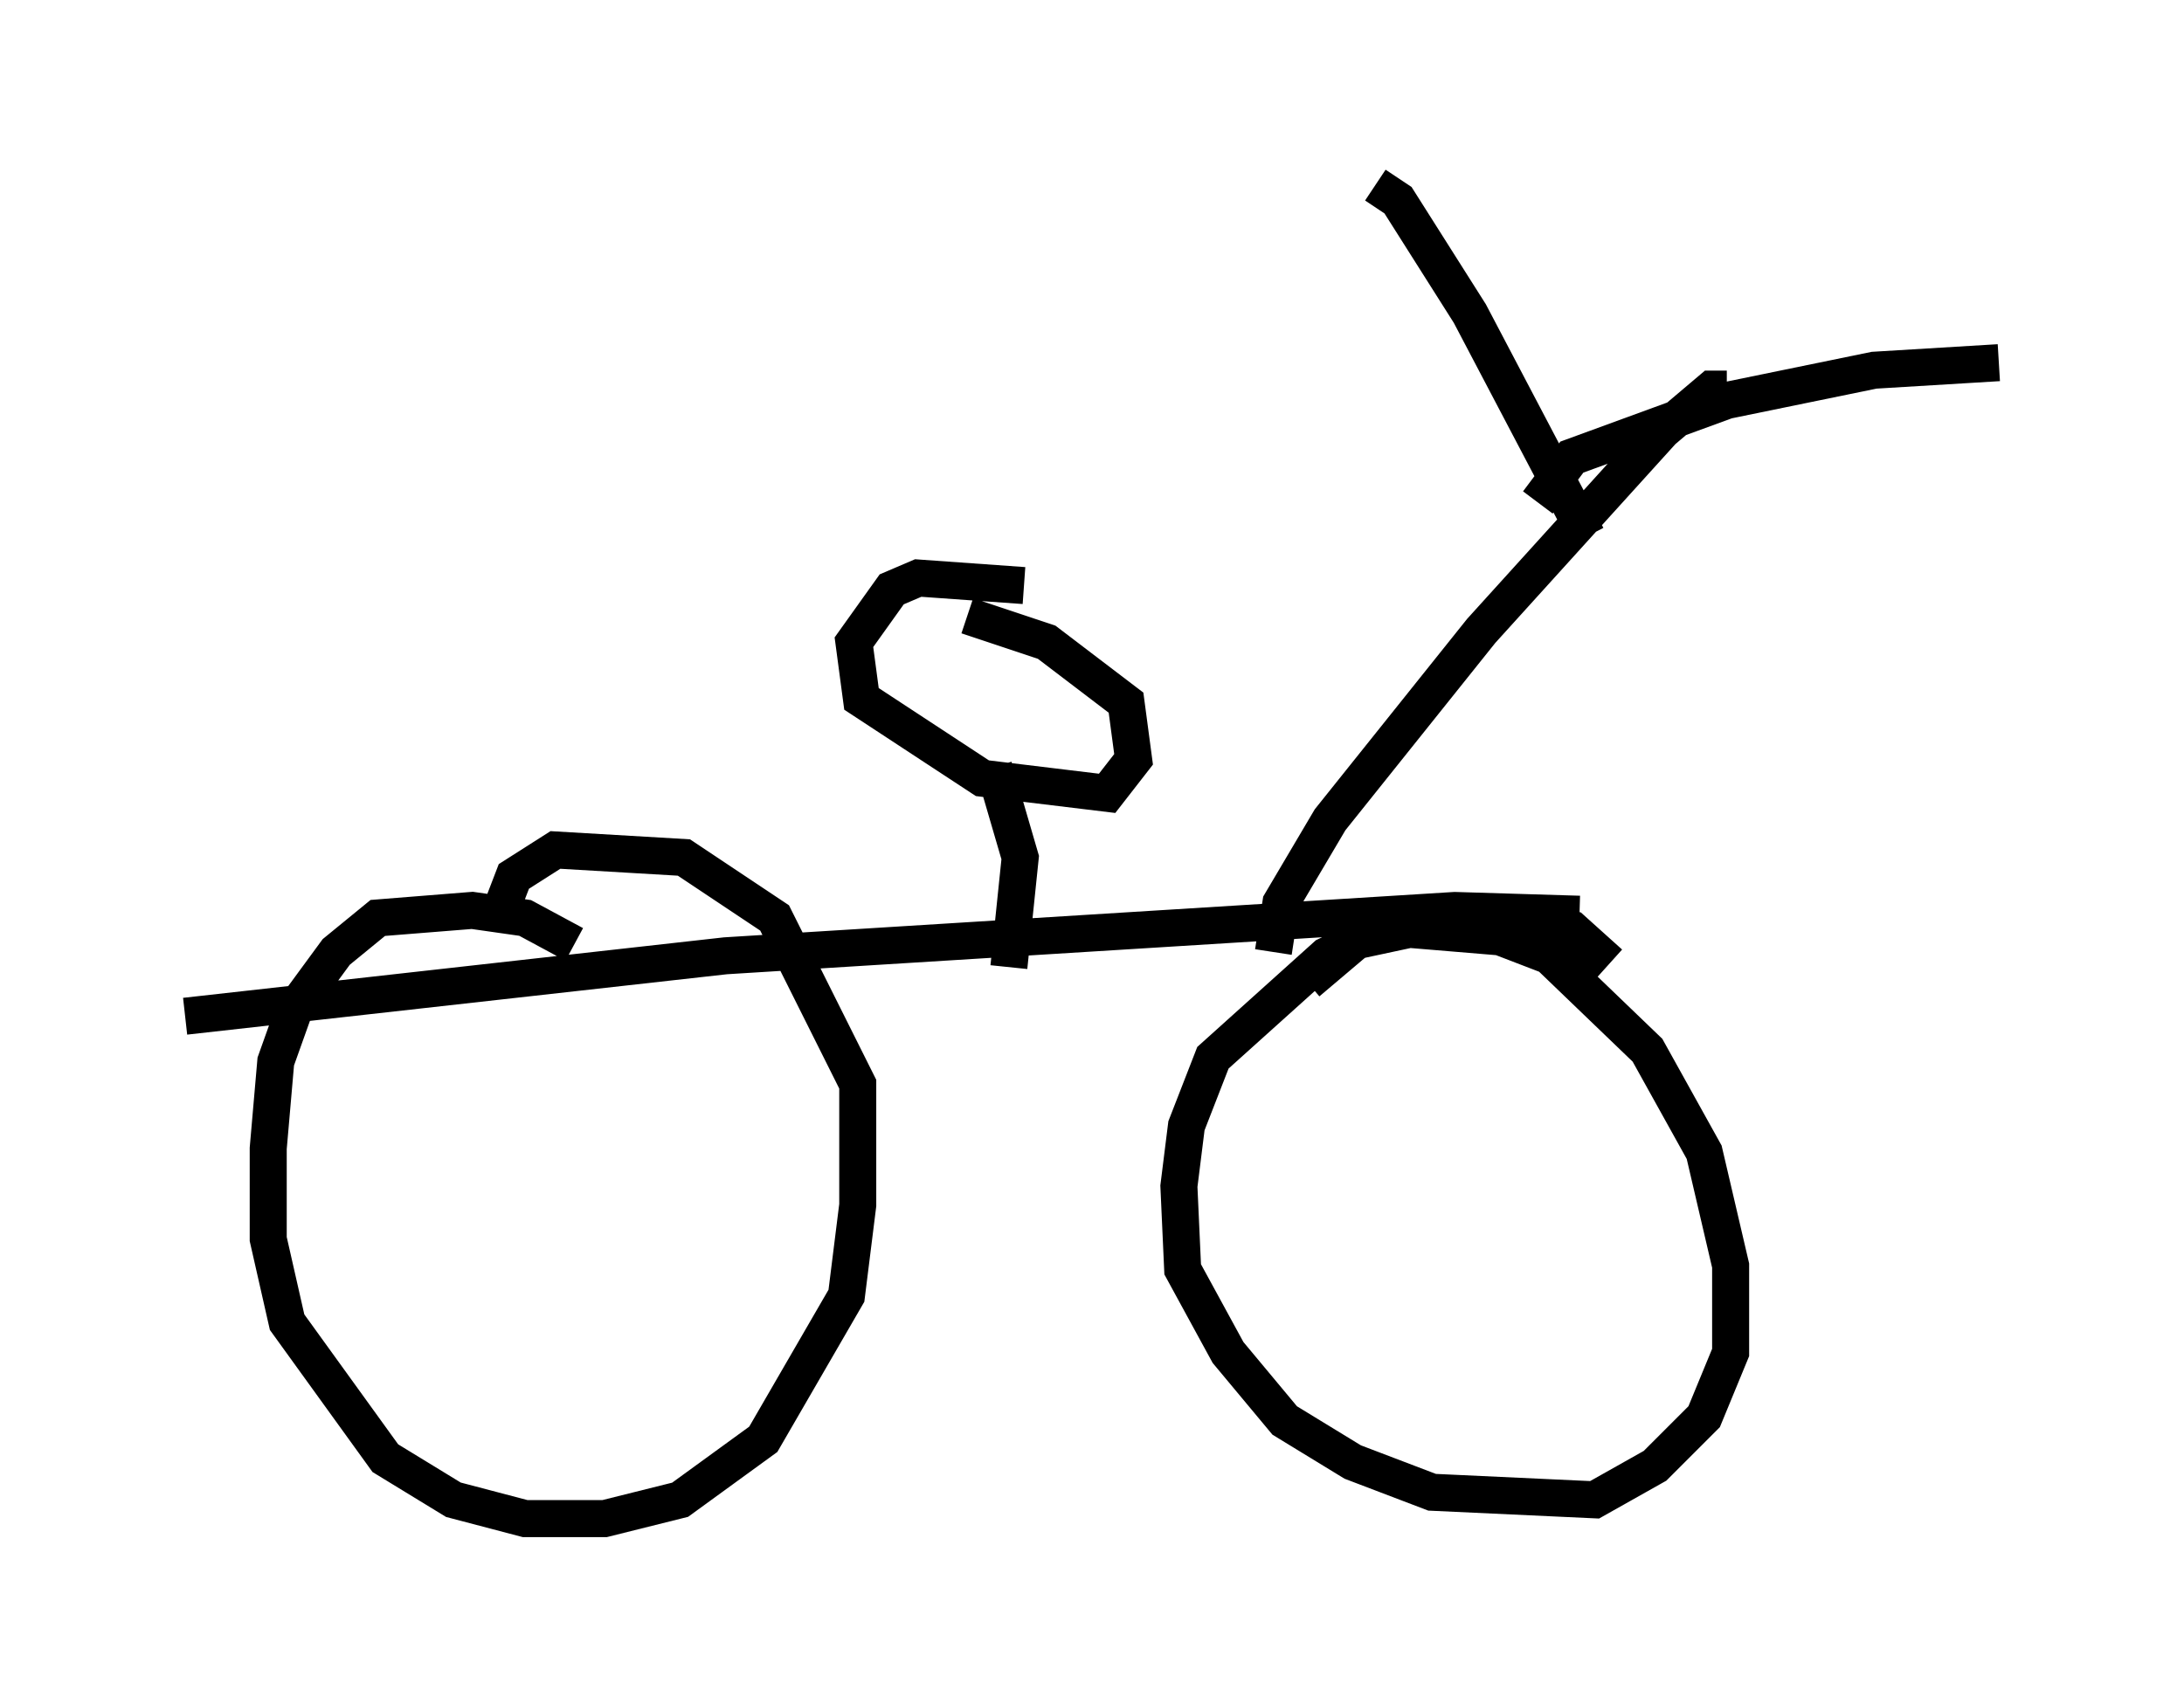 <?xml version="1.0" encoding="utf-8" ?>
<svg baseProfile="full" height="46.036" version="1.1" width="59.001" xmlns="http://www.w3.org/2000/svg" xmlns:ev="http://www.w3.org/2001/xml-events" xmlns:xlink="http://www.w3.org/1999/xlink"><defs /><rect fill="white" height="46.036" width="59.001" x="0" y="0" /><path d="M17.658, 27.561 m-2.144, -2.042 l-1.327, -0.715 -1.429, -0.204 l-2.552, 0.204 -1.123, 0.919 l-1.123, 1.531 -0.51, 1.429 l-0.204, 2.348 0.0, 2.45 l0.51, 2.246 2.654, 3.675 l1.838, 1.123 1.94, 0.51 l2.144, 0.0 2.042, -0.51 l2.246, -1.633 2.246, -3.879 l0.306, -2.45 0.0, -3.267 l-2.246, -4.492 -2.45, -1.633 l-3.471, -0.204 -1.123, 0.715 l-0.51, 1.327 m30.115, 1.021 l-1.021, -0.919 -1.225, -0.306 l-3.471, 0.102 -1.94, 0.919 l-3.063, 2.756 -0.715, 1.838 l-0.204, 1.633 0.102, 2.246 l1.225, 2.246 1.531, 1.838 l1.838, 1.123 2.144, 0.817 l4.39, 0.204 1.633, -0.919 l1.327, -1.327 0.715, -1.735 l0.0, -2.348 -0.715, -3.063 l-1.531, -2.756 -2.654, -2.552 l-1.327, -0.51 -2.45, -0.204 l-1.429, 0.306 -1.327, 1.123 m7.35, -1.838 l-3.369, -0.102 -19.702, 1.225 l-14.598, 1.633 m22.254, -1.327 l0.306, -2.96 -0.715, -2.45 m0.817, -4.9 l-2.858, -0.204 -0.715, 0.306 l-1.021, 1.429 0.204, 1.531 l3.267, 2.144 3.369, 0.408 l0.715, -0.919 -0.204, -1.531 l-2.144, -1.633 -2.144, -0.715 m8.269, 9.086 l0.204, -1.327 1.327, -2.246 l4.083, -5.104 4.9, -5.41 l1.327, -1.123 0.408, 0.0 m-3.777, 3.981 l-3.165, -6.023 -1.94, -3.063 l-0.613, -0.408 m4.39, 8.575 l0.919, -1.225 4.185, -1.531 l3.981, -0.817 3.369, -0.204 " fill="none" stroke="black" stroke-width="1" /></svg>